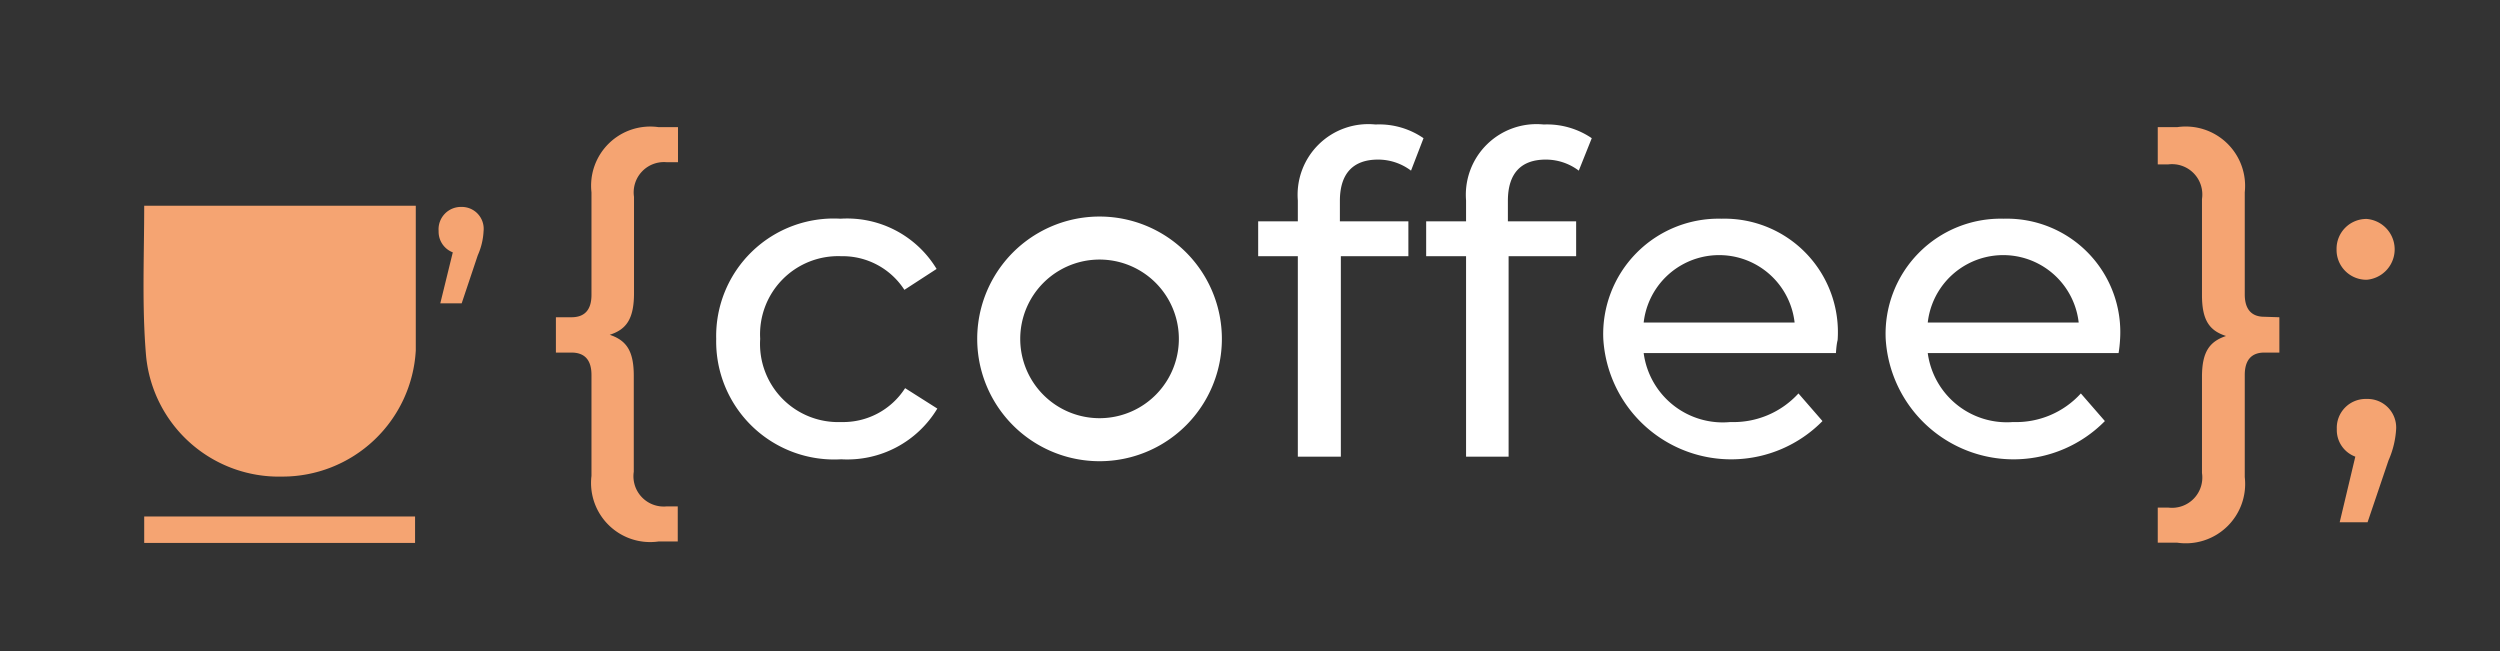 <svg id="Camada_1" data-name="Camada 1" xmlns="http://www.w3.org/2000/svg" viewBox="0 0 104.02 27.09"><rect x="0" y="0" width="104.02" height="27.09" fill="#333333" stroke="none"/><defs><style>.cls-1{fill:#f5a472;}.cls-2{fill:#fff;}</style></defs><path class="cls-1" d="M25.37,13.93c.68.23,1,.65,1,1.7v4a1.26,1.26,0,0,0,1.37,1.44h.46v1.46H27.4a2.46,2.46,0,0,1-2.79-2.73V15.6c0-.65-.31-.93-.83-.93h-.65V13.2h.65c.52,0,.83-.28.83-.93V8A2.46,2.46,0,0,1,27.4,5.29h.81V6.75h-.46a1.26,1.26,0,0,0-1.37,1.44v4C26.38,13.29,26.05,13.71,25.37,13.93Z"/><path class="cls-2" d="M29.8,14.1a4.89,4.89,0,0,1,5.17-5,4.35,4.35,0,0,1,4,2.09l-1.34.87A3.06,3.06,0,0,0,35,10.66a3.25,3.25,0,0,0-3.37,3.44A3.25,3.25,0,0,0,35,17.56a3.06,3.06,0,0,0,2.66-1.41L39,17a4.37,4.37,0,0,1-4,2.11A4.91,4.91,0,0,1,29.8,14.1Z"/><path class="cls-2" d="M40.66,14.1a5.09,5.09,0,0,1,10.18,0,5.09,5.09,0,0,1-10.18,0Zm8.39,0a3.3,3.3,0,1,0-6.6,0,3.3,3.3,0,1,0,6.6,0Z"/><path class="cls-2" d="M55.75,8.36v.85H58.6v1.45H55.79V19H54V10.66H52.35V9.21H54V8.34a2.94,2.94,0,0,1,3.23-3.16,3.25,3.25,0,0,1,2,.57L58.71,7.1a2.28,2.28,0,0,0-1.37-.46C56.29,6.64,55.75,7.23,55.75,8.36Z"/><path class="cls-2" d="M62.74,8.36v.85h2.84v1.45H62.77V19H61V10.66H59.34V9.21H61V8.34a2.94,2.94,0,0,1,3.23-3.16,3.31,3.31,0,0,1,2,.57L65.69,7.1a2.28,2.28,0,0,0-1.37-.46C63.27,6.64,62.74,7.23,62.74,8.36Z"/><path class="cls-2" d="M76.39,14.69h-8A3.32,3.32,0,0,0,72,17.56a3.66,3.66,0,0,0,2.83-1.19l1,1.15a5.33,5.33,0,0,1-9.12-3.42,4.8,4.8,0,0,1,4.91-5,4.72,4.72,0,0,1,4.84,5.05C76.42,14.3,76.4,14.53,76.39,14.69Zm-8-1.27h6.28a3.16,3.16,0,0,0-6.28,0Z"/><path class="cls-2" d="M88.15,14.69H80.21a3.32,3.32,0,0,0,3.55,2.87,3.64,3.64,0,0,0,2.82-1.19l1,1.15a5.33,5.33,0,0,1-9.12-3.42,4.79,4.79,0,0,1,4.91-5,4.72,4.72,0,0,1,4.84,5.05A5.11,5.11,0,0,1,88.15,14.69Zm-7.94-1.27h6.28a3.16,3.16,0,0,0-6.28,0Z"/><path class="cls-1" d="M94.84,13.2v1.47h-.63c-.5,0-.81.28-.81.93v4.25a2.47,2.47,0,0,1-2.81,2.73h-.81V21.12h.44a1.26,1.26,0,0,0,1.4-1.44v-4c0-1.05.32-1.47,1-1.7-.68-.22-1-.64-1-1.7v-4a1.26,1.26,0,0,0-1.4-1.44h-.44V5.29h.81A2.47,2.47,0,0,1,93.4,8v4.25c0,.65.31.93.81.93Z"/><path class="cls-1" d="M97.22,10.37a1.24,1.24,0,0,1,1.26-1.26,1.27,1.27,0,0,1,0,2.53A1.24,1.24,0,0,1,97.22,10.37Zm2.48,7.46a3.76,3.76,0,0,1-.32,1.33l-.87,2.57H97.35L98,19a1.18,1.18,0,0,1-.77-1.15,1.2,1.2,0,0,1,1.24-1.25A1.19,1.19,0,0,1,99.7,17.83Z"/><path class="cls-1" d="M6,8.56H17.3v2.38c0,1.22,0,2.43,0,3.64a5.56,5.56,0,0,1-5.57,5.25,5.55,5.55,0,0,1-5.65-5C5.9,12.76,6,10.67,6,8.56ZM7.2,9.76c0,1.63-.08,3.18,0,4.72A4.4,4.4,0,0,0,11.3,18.6,4.27,4.27,0,0,0,16,15.16,40.4,40.4,0,0,0,16,9.76Z"/><path class="cls-1" d="M6,22.59v-1.1H17.27v1.1Z"/><path class="cls-1" d="M6.73,9.3h9.73a43.76,43.76,0,0,1-.06,6,4.72,4.72,0,0,1-5.13,3.8,4.86,4.86,0,0,1-4.51-4.55C6.65,12.81,6.73,11.09,6.73,9.3Z"/><path class="cls-1" d="M20.12,9.62a2.77,2.77,0,0,1-.24,1l-.67,2h-.89l.52-2.12a.92.92,0,0,1-.59-.89.93.93,0,0,1,.95-1A.91.91,0,0,1,20.12,9.62Z"/></svg>